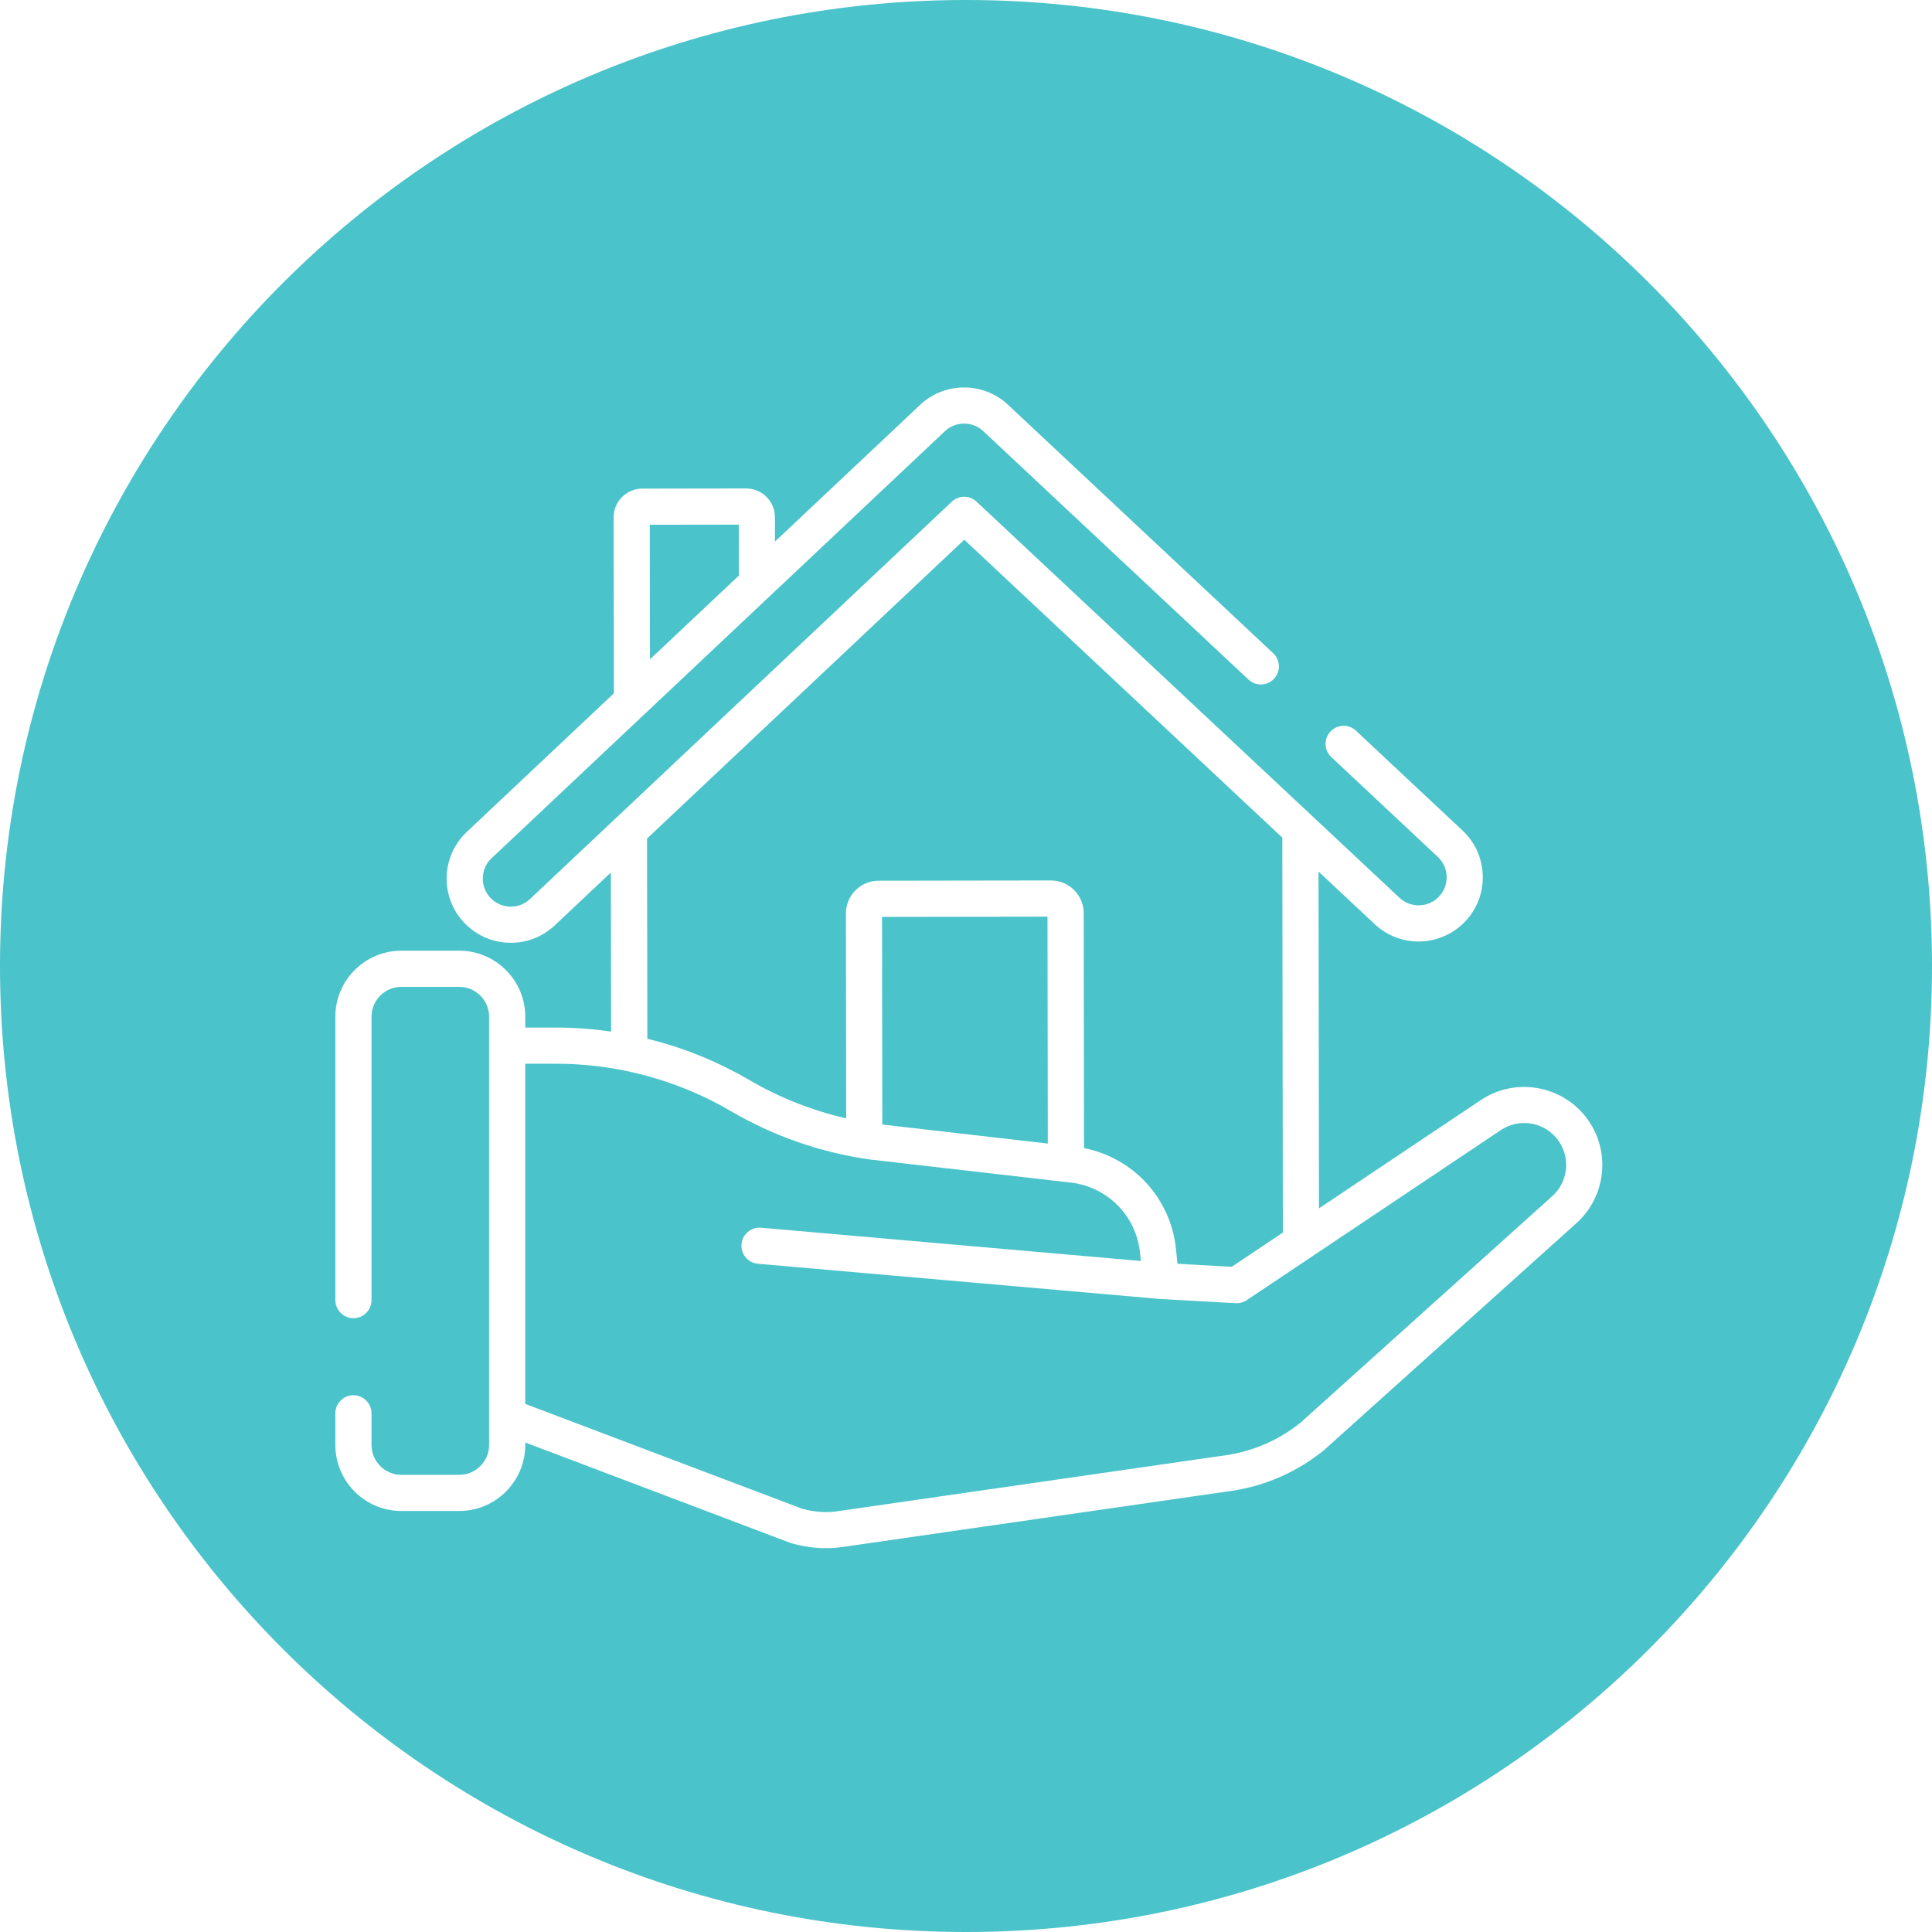 <?xml version="1.0" encoding="utf-8"?>
<!-- Generator: Adobe Illustrator 16.0.0, SVG Export Plug-In . SVG Version: 6.00 Build 0)  -->
<!DOCTYPE svg PUBLIC "-//W3C//DTD SVG 1.1//EN" "http://www.w3.org/Graphics/SVG/1.1/DTD/svg11.dtd">
<svg version="1.1" id="Layer_1" xmlns="http://www.w3.org/2000/svg" xmlns:xlink="http://www.w3.org/1999/xlink" x="0px" y="0px"
	 width="144px" height="144px" viewBox="0 0 144 144" enable-background="new 0 0 144 144" xml:space="preserve">
<path fill="#4AC3CA" d="M72,144c-39.764,0-72-32.236-72-72C0,32.234,32.236,0,72,0c39.764,0,72,32.235,72,72
	C144,111.764,111.764,144,72,144z M118.423,83.561c-1.797-2.642-5.414-3.342-8.062-1.56l-12.051,8.063l-0.035-25.104l4.188,3.922
	c0.891,0.834,2.051,1.293,3.27,1.293c0.004,0,0.007,0,0.009,0c1.315-0.002,2.586-0.554,3.485-1.514
	c0.873-0.933,1.332-2.15,1.289-3.428c-0.041-1.278-0.578-2.462-1.511-3.335l-7.938-7.437c-0.543-0.509-1.396-0.48-1.903,0.063
	c-0.511,0.543-0.481,1.396,0.063,1.904l7.938,7.438c0.406,0.381,0.643,0.896,0.66,1.456c0.018,0.558-0.184,1.089-0.563,1.495
	c-0.396,0.426-0.938,0.66-1.521,0.661c-0.002,0-0.004,0-0.004,0c-0.531,0-1.039-0.2-1.428-0.564l0,0L72.788,37.391
	c-0.52-0.486-1.328-0.486-1.846,0.002L39.505,67.006c-0.406,0.383-0.937,0.583-1.494,0.567c-0.558-0.017-1.076-0.249-1.458-0.655
	c-0.382-0.406-0.584-0.938-0.567-1.494c0.017-0.559,0.25-1.076,0.656-1.459L70.427,32.14c0.801-0.755,2.057-0.757,2.86-0.005
	l19.768,18.517c0.543,0.51,1.396,0.48,1.903-0.063c0.51-0.543,0.479-1.396-0.063-1.904L75.13,30.168
	c-1.84-1.723-4.717-1.719-6.552,0.01L57.762,40.366l-0.003-1.817c-0.001-0.573-0.225-1.111-0.63-1.516
	c-0.405-0.403-0.942-0.626-1.514-0.626c-0.001,0-0.002,0-0.003,0l-7.736,0.012c-0.573,0-1.111,0.225-1.516,0.63
	c-0.405,0.405-0.626,0.944-0.626,1.517l0.021,13.111L34.793,62.004c-0.93,0.876-1.463,2.063-1.501,3.34
	c-0.038,1.277,0.423,2.493,1.3,3.423c0.876,0.93,2.062,1.464,3.339,1.501c0.049,0.002,0.098,0.002,0.147,0.002
	c1.224,0,2.382-0.459,3.276-1.301l4.177-3.936l0.017,11.854c-1.351-0.194-2.719-0.299-4.092-0.299H39.15V75.78
	c0-2.712-2.208-4.921-4.921-4.921h-4.313c-2.713,0-4.921,2.208-4.921,4.918V96.9c0,0.744,0.604,1.351,1.348,1.351
	c0.744,0,1.348-0.604,1.348-1.351V75.78c0-1.228,0.998-2.226,2.225-2.226h4.313c1.227,0,2.225,0.999,2.225,2.226v2.155v27.629v2.136
	c0,1.227-0.998,2.225-2.225,2.225h-4.313c-1.227,0-2.225-0.998-2.225-2.225v-2.359c0-0.744-0.604-1.348-1.348-1.348
	c-0.745,0-1.348,0.604-1.348,1.348v2.359c0,2.713,2.208,4.92,4.921,4.92h4.313c2.713,0,4.92-2.207,4.92-4.92v-0.185l19.74,7.477
	c0.036,0.014,0.073,0.025,0.111,0.035c0.858,0.242,1.716,0.365,2.563,0.365c0.458,0,0.913-0.037,1.364-0.107l29.009-4.184
	c0.006,0,0.015-0.002,0.021-0.002c2.467-0.395,4.793-1.438,6.729-3.016c0.018-0.014,0.032-0.027,0.049-0.043l18.742-16.854
	C119.657,89.251,120.064,85.973,118.423,83.561z M96.955,106.018c-1.561,1.267-3.434,2.104-5.415,2.42l-28.997,4.183
	c-0.006,0-0.012,0.002-0.018,0.002l-0.02,0.004c-0.878,0.14-1.793,0.08-2.719-0.176l-20.638-7.813V79.285h2.307
	c1.963,0,3.913,0.227,5.812,0.668c0.071,0.016,0.141,0.031,0.211,0.049c0.233,0.057,0.466,0.115,0.698,0.178
	c0.021,0.006,0.041,0.012,0.061,0.019c0.232,0.063,0.463,0.131,0.694,0.198c0.042,0.015,0.083,0.025,0.124,0.039
	c0.245,0.075,0.49,0.155,0.733,0.237c0.025,0.011,0.05,0.019,0.075,0.025c0.506,0.176,1.007,0.364,1.501,0.571
	c0.027,0.013,0.054,0.021,0.081,0.033c0.247,0.104,0.492,0.211,0.735,0.322c0.006,0.004,0.013,0.006,0.021,0.01
	c0.235,0.107,0.469,0.221,0.701,0.336c0.027,0.014,0.055,0.025,0.082,0.039c0.227,0.113,0.452,0.232,0.676,0.353
	c0.042,0.022,0.084,0.047,0.126,0.067c0.226,0.123,0.45,0.25,0.672,0.379c3.208,1.877,6.699,3.092,10.378,3.613
	c0.011,0,0.023,0.002,0.035,0.004l15.104,1.738c0.082,0.012,0.166,0.025,0.248,0.041c2.225,0.418,3.979,2.061,4.565,4.199
	c0.087,0.315,0.147,0.646,0.182,0.979l0.062,0.604l-28.304-2.479c-0.741-0.063-1.395,0.484-1.46,1.226
	c-0.065,0.742,0.484,1.396,1.225,1.461l29.924,2.621c0.008,0.002,0.016,0,0.021,0.002c0.006,0,0.014,0,0.021,0.002l5.644,0.315
	c0.025,0.002,0.051,0.002,0.075,0.002c0.027,0,0.054-0.004,0.08-0.006c0.029-0.002,0.06-0.004,0.091-0.008
	c0.039-0.004,0.078-0.015,0.118-0.021c0.028-0.007,0.058-0.013,0.084-0.021c0.043-0.015,0.085-0.029,0.127-0.045
	c0.022-0.011,0.046-0.019,0.067-0.027c0.063-0.028,0.123-0.063,0.183-0.102l4.79-3.205l0,0l14.147-9.47
	c1.424-0.957,3.364-0.579,4.329,0.837c0.884,1.297,0.664,3.061-0.516,4.104L96.955,106.018z M66.824,83.938l-1.062-0.123
	L65.741,68.34l12.333-0.018l0.023,16.912L66.824,83.938z M87.759,94.191l-0.104-1.071c-0.377-3.779-3.168-6.82-6.858-7.547
	l-0.022-17.512c-0.002-1.344-1.098-2.437-2.439-2.437c-0.001,0-0.002,0-0.003,0l-12.847,0.019c-0.652,0-1.264,0.255-1.724,0.717
	c-0.46,0.461-0.713,1.074-0.712,1.727l0.021,15.267c-2.545-0.58-4.976-1.541-7.247-2.871c-0.284-0.164-0.57-0.326-0.858-0.48
	c-0.112-0.061-0.227-0.117-0.34-0.176c-0.176-0.094-0.351-0.186-0.528-0.271c-0.141-0.07-0.284-0.137-0.426-0.205
	c-0.151-0.072-0.302-0.145-0.454-0.213c-0.155-0.07-0.312-0.139-0.467-0.205c-0.143-0.063-0.285-0.123-0.429-0.184
	c-0.161-0.064-0.322-0.129-0.483-0.193c-0.143-0.055-0.287-0.111-0.431-0.164c-0.16-0.061-0.321-0.117-0.481-0.176
	c-0.151-0.053-0.302-0.104-0.455-0.154c-0.154-0.053-0.309-0.102-0.464-0.149c-0.166-0.054-0.332-0.104-0.498-0.15
	c-0.144-0.043-0.287-0.084-0.429-0.125c-0.188-0.053-0.376-0.102-0.565-0.147c-0.088-0.021-0.176-0.049-0.265-0.07L48.227,62.5
	l23.645-22.273l23.704,22.205l0.041,29.437L91.8,94.421L87.759,94.191z M55.071,42.901l-6.625,6.239L48.43,39.112l6.635-0.009
	L55.071,42.901z"/>
</svg>
